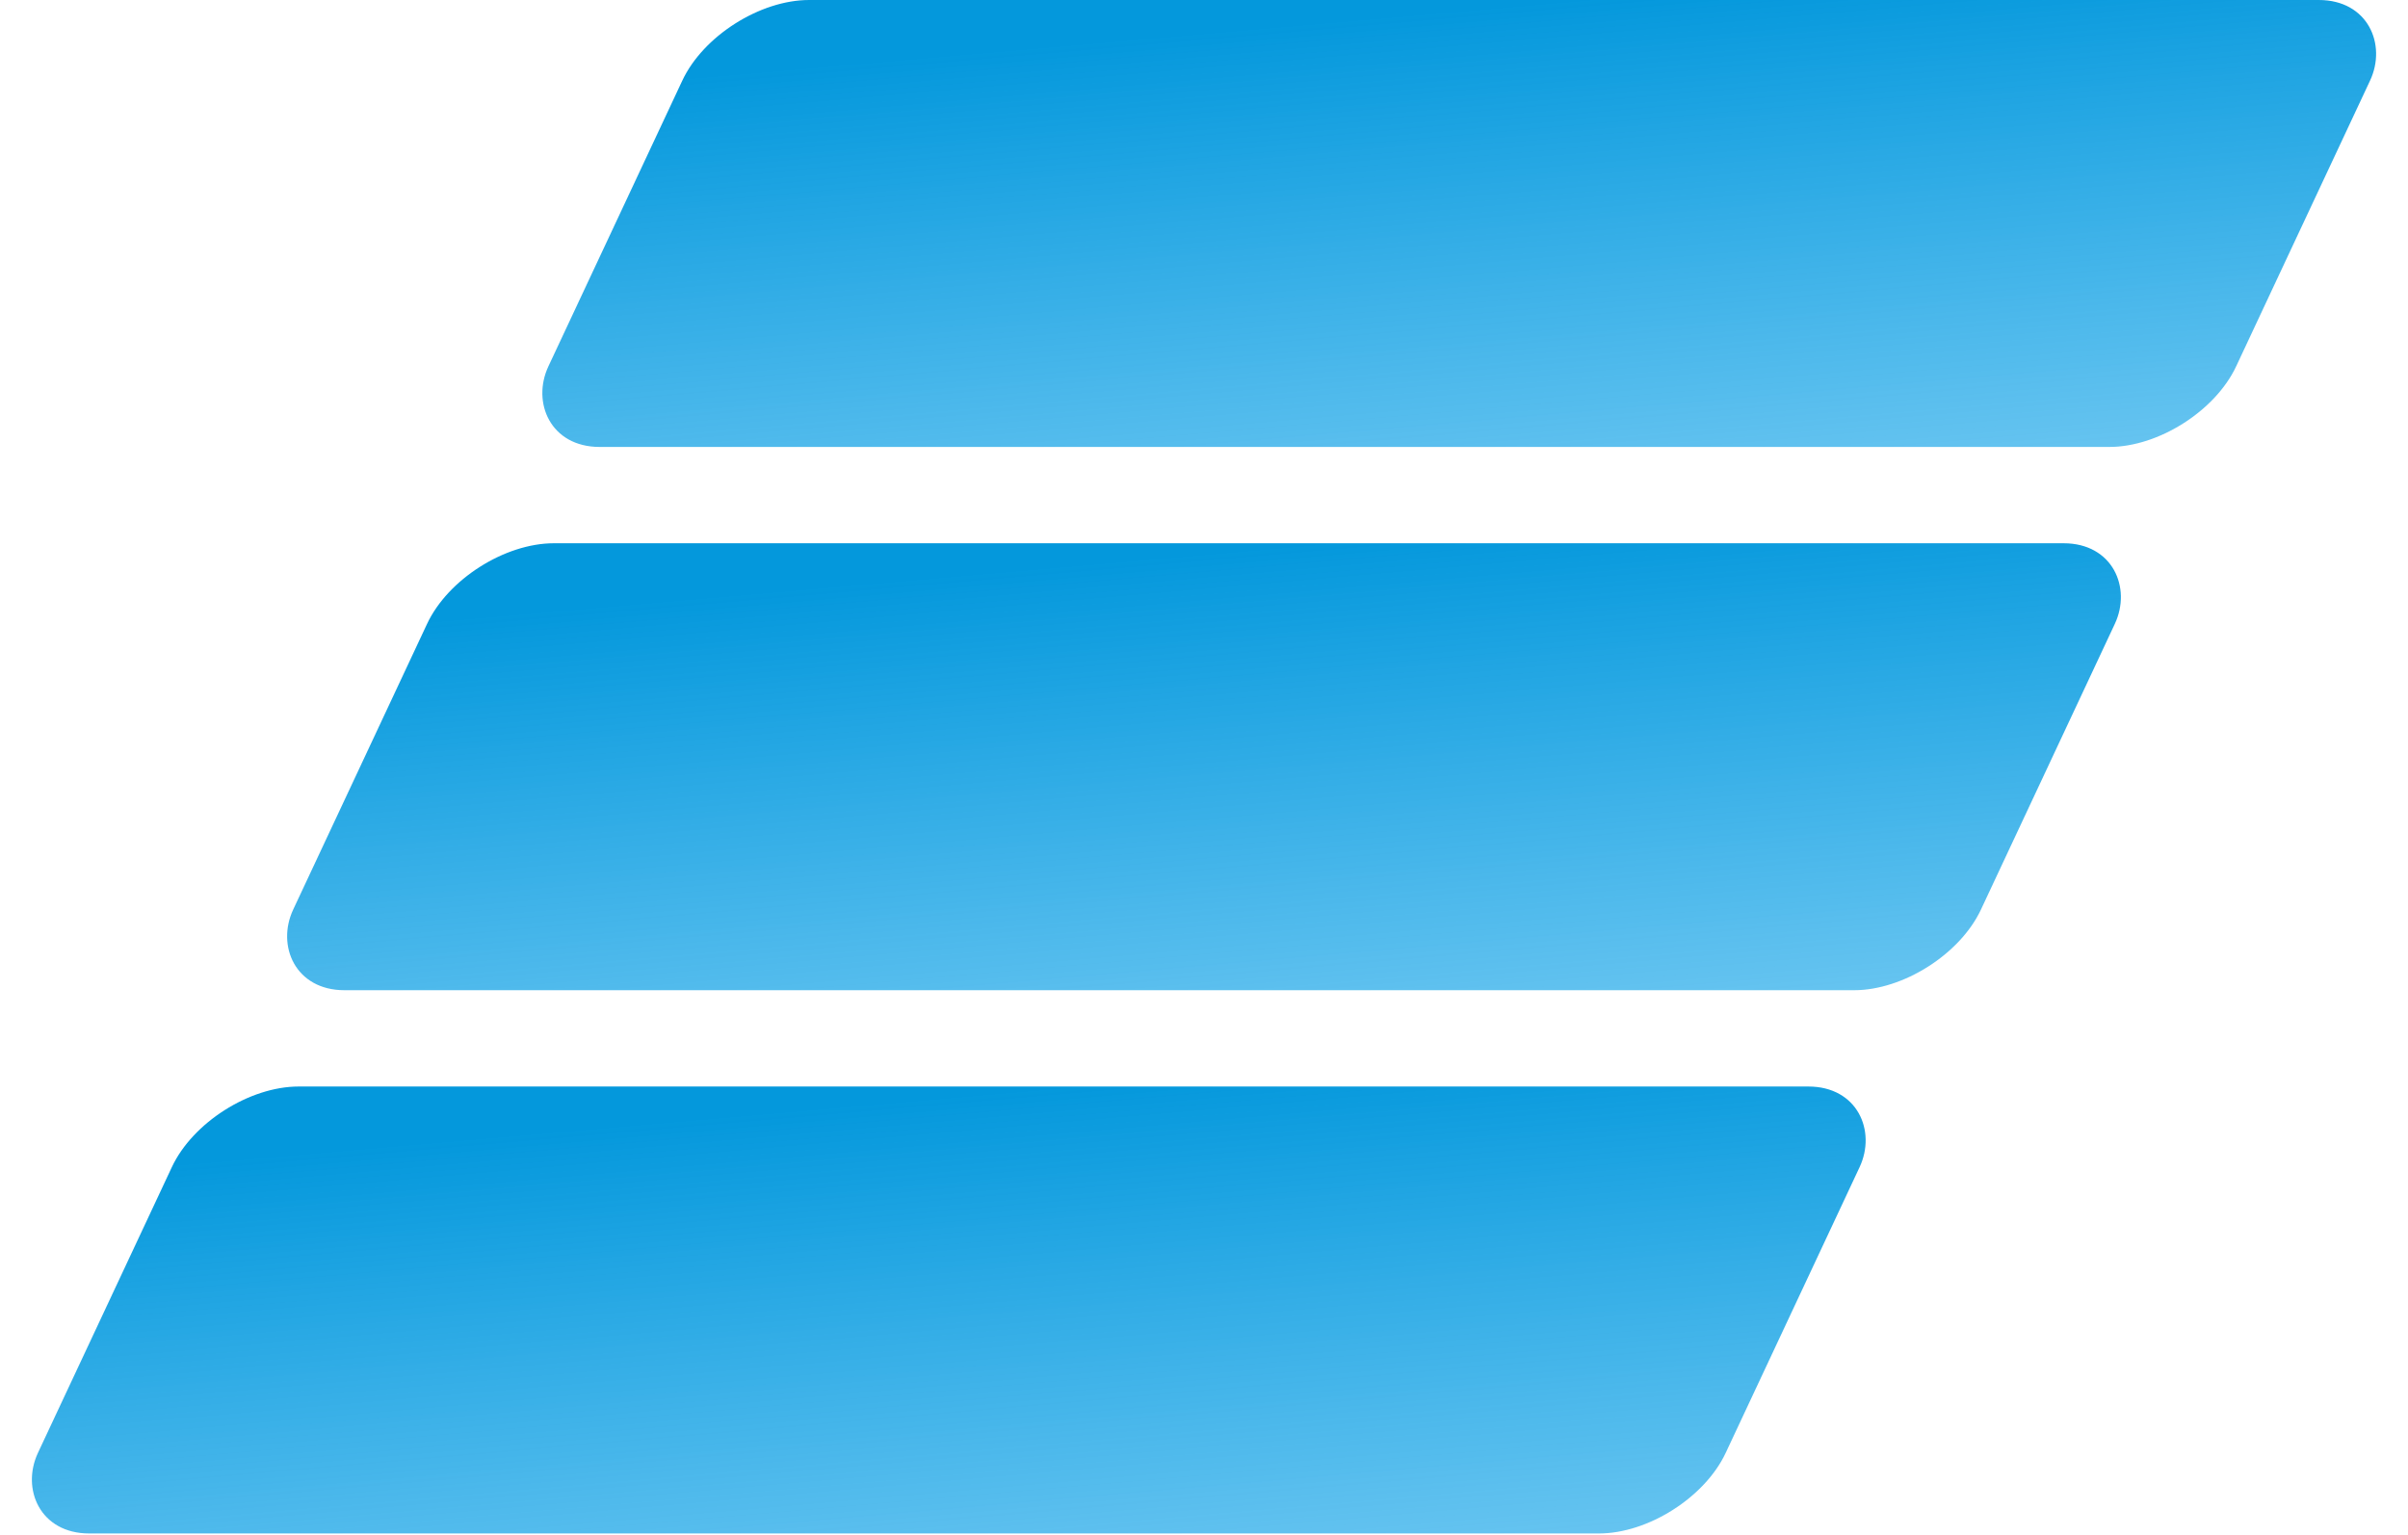 <svg width="811" height="517" viewBox="0 0 811 517" fill="none" xmlns="http://www.w3.org/2000/svg">
<g filter="url(#filter0_b)">
<rect width="568.429" height="166.369" rx="30" transform="matrix(1 0 -0.424 0.905 242.515 0)" fill="url(#paint0_linear)"/>
</g>
<g filter="url(#filter1_b)">
<rect width="568.429" height="166.369" rx="30" transform="matrix(1 0 -0.424 0.905 156.558 183.006)" fill="url(#paint1_linear)"/>
</g>
<g filter="url(#filter2_b)">
<rect width="568.429" height="166.369" rx="30" transform="matrix(1 0 -0.424 0.905 70.6 366.013)" fill="url(#paint2_linear)"/>
</g>
<defs>
<filter id="filter0_b" x="178.048" y="-4" width="626.763" height="158.647" filterUnits="userSpaceOnUse" color-interpolation-filters="sRGB">
<feFlood flood-opacity="0" result="BackgroundImageFix"/>
<feGaussianBlur in="BackgroundImage" stdDeviation="2"/>
<feComposite in2="SourceAlpha" operator="in" result="effect1_backgroundBlur"/>
<feBlend mode="normal" in="SourceGraphic" in2="effect1_backgroundBlur" result="shape"/>
</filter>
<filter id="filter1_b" x="92.09" y="179.006" width="626.763" height="158.647" filterUnits="userSpaceOnUse" color-interpolation-filters="sRGB">
<feFlood flood-opacity="0" result="BackgroundImageFix"/>
<feGaussianBlur in="BackgroundImage" stdDeviation="2"/>
<feComposite in2="SourceAlpha" operator="in" result="effect1_backgroundBlur"/>
<feBlend mode="normal" in="SourceGraphic" in2="effect1_backgroundBlur" result="shape"/>
</filter>
<filter id="filter2_b" x="6.133" y="362.013" width="626.763" height="158.647" filterUnits="userSpaceOnUse" color-interpolation-filters="sRGB">
<feFlood flood-opacity="0" result="BackgroundImageFix"/>
<feGaussianBlur in="BackgroundImage" stdDeviation="2"/>
<feComposite in2="SourceAlpha" operator="in" result="effect1_backgroundBlur"/>
<feBlend mode="normal" in="SourceGraphic" in2="effect1_backgroundBlur" result="shape"/>
</filter>
<linearGradient id="paint0_linear" x1="284.214" y1="0" x2="339.525" y2="550.767" gradientUnits="userSpaceOnUse">
<stop stop-color="#0498DC"/>
<stop offset="1" stop-color="#33BBFF" stop-opacity="0"/>
</linearGradient>
<linearGradient id="paint1_linear" x1="284.214" y1="0" x2="339.525" y2="550.767" gradientUnits="userSpaceOnUse">
<stop stop-color="#0498DC"/>
<stop offset="1" stop-color="#33BBFF" stop-opacity="0"/>
</linearGradient>
<linearGradient id="paint2_linear" x1="284.214" y1="0" x2="339.525" y2="550.767" gradientUnits="userSpaceOnUse">
<stop stop-color="#0498DC"/>
<stop offset="1" stop-color="#33BBFF" stop-opacity="0"/>
</linearGradient>
</defs>
</svg>
